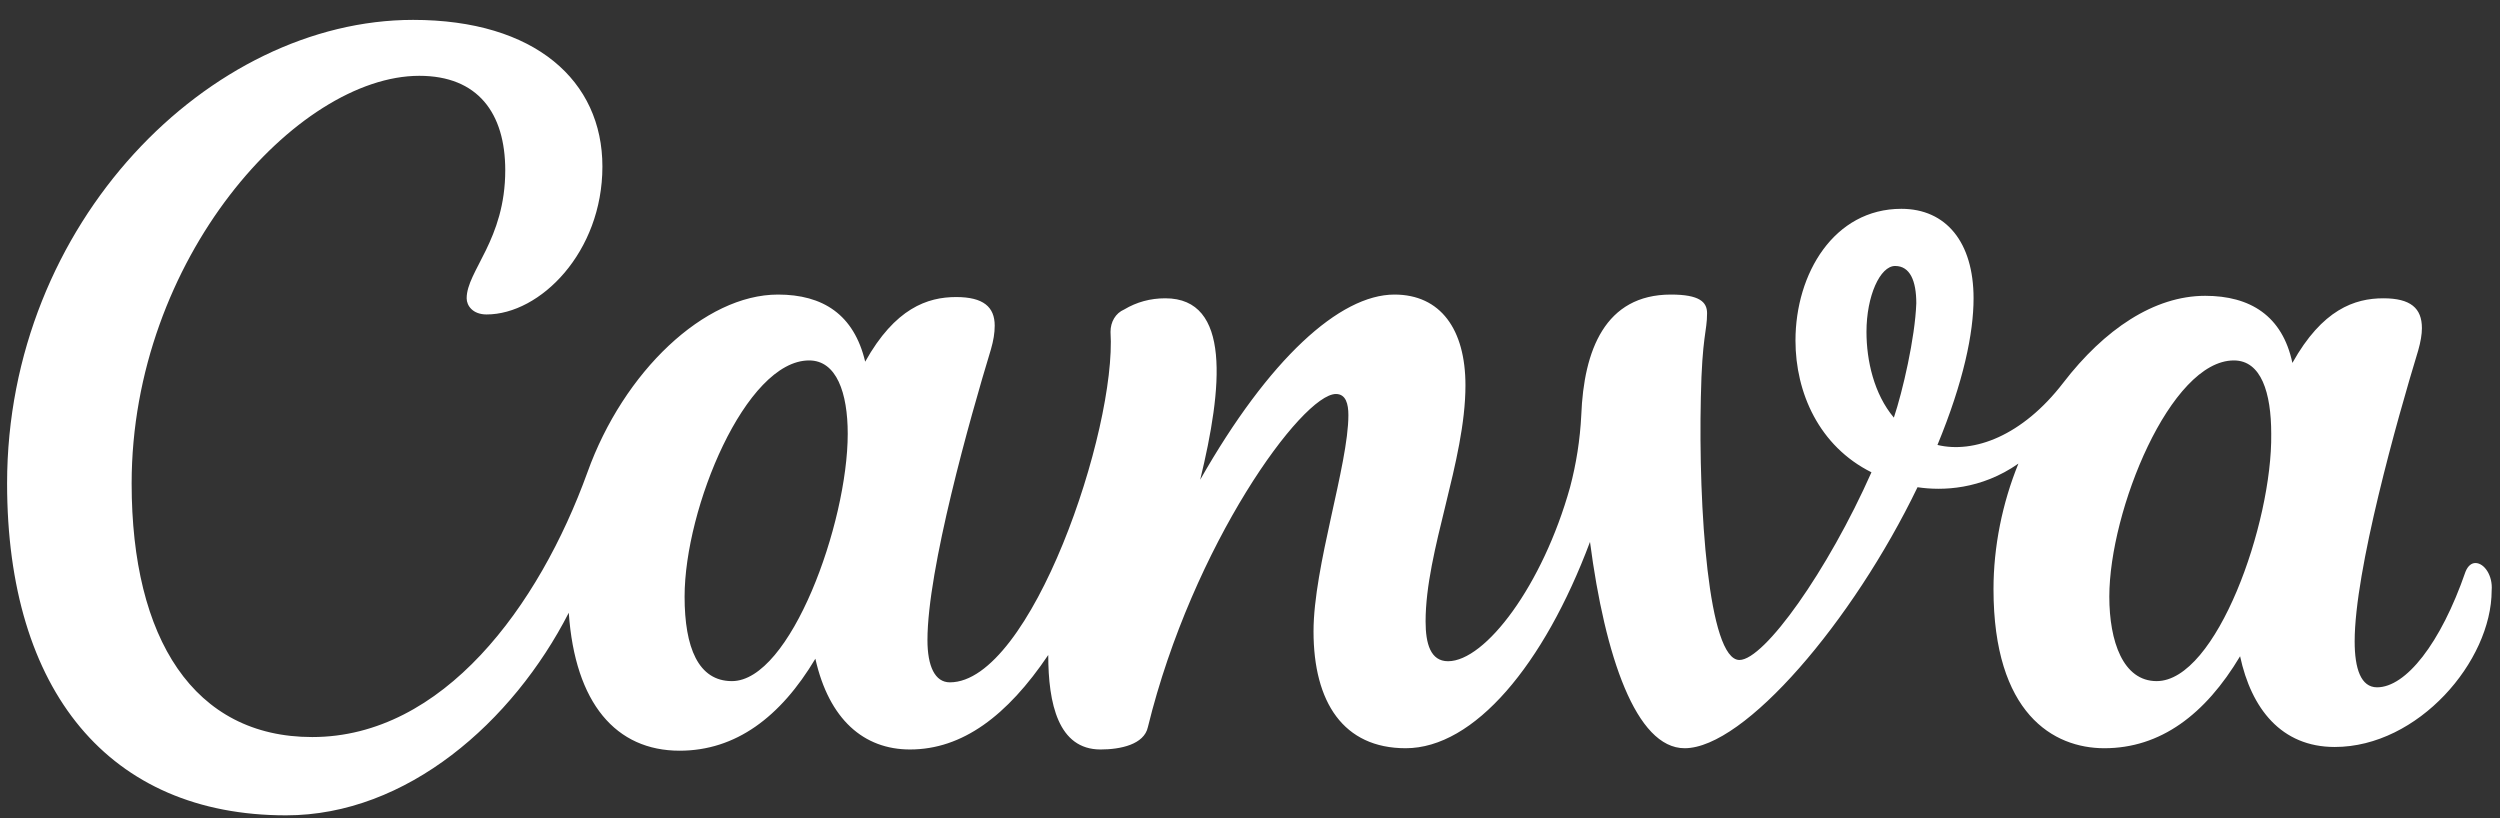<svg width="110" height="36" viewBox="0 0 110 36" fill="none" xmlns="http://www.w3.org/2000/svg">
<rect x="0" y="0" width="110" height="36" fill="#333333" stroke="none"/>
<g clip-path="url(#clip0_222_1750)">
<path d="M108.92 24.773C108.756 24.773 108.592 24.883 108.482 25.156C107.386 28.328 105.852 30.242 104.591 30.242C103.879 30.242 103.605 29.422 103.605 28.219C103.605 25.102 105.468 18.484 106.4 15.422C106.509 15.039 106.564 14.711 106.564 14.438C106.564 13.562 106.071 13.125 104.865 13.125C103.605 13.125 102.18 13.617 100.865 15.969C100.427 13.891 99.002 13.016 97.029 13.016C94.783 13.016 92.591 14.492 90.782 16.844C88.974 19.195 86.837 19.961 85.248 19.578C86.399 16.789 86.837 14.656 86.837 13.125C86.837 10.664 85.632 9.188 83.659 9.188C80.7 9.188 79.001 12.031 79.001 14.984C79.001 17.281 80.042 19.633 82.344 20.781C80.426 25.102 77.631 29.039 76.535 29.039C75.165 29.039 74.727 22.312 74.837 17.5C74.891 14.766 75.111 14.602 75.111 13.781C75.111 13.289 74.782 12.961 73.521 12.961C70.617 12.961 69.686 15.422 69.576 18.266C69.521 19.359 69.357 20.398 69.083 21.438C67.877 25.758 65.357 29.094 63.713 29.094C62.946 29.094 62.726 28.328 62.726 27.344C62.726 24.227 64.48 20.289 64.48 16.953C64.48 14.492 63.384 12.961 61.356 12.961C58.945 12.961 55.822 15.805 52.808 21.109C53.794 17.062 54.178 13.125 51.274 13.125C50.616 13.125 50.014 13.289 49.465 13.617C49.082 13.781 48.863 14.164 48.863 14.602C49.137 18.922 45.356 30.023 41.794 30.023C41.136 30.023 40.808 29.312 40.808 28.164C40.808 25.047 42.671 18.43 43.602 15.367C43.712 14.984 43.767 14.656 43.767 14.328C43.767 13.508 43.273 13.07 42.068 13.07C40.808 13.07 39.383 13.562 38.068 15.914C37.575 13.836 36.205 12.961 34.232 12.961C30.999 12.961 27.437 16.352 25.848 20.781C23.711 26.688 19.491 32.43 13.738 32.43C8.532 32.43 5.792 28.109 5.792 21.273C5.792 11.375 13.08 3.336 18.45 3.336C21.026 3.336 22.231 4.977 22.231 7.492C22.231 10.555 20.533 11.922 20.533 13.125C20.533 13.453 20.807 13.836 21.409 13.836C23.766 13.836 26.506 11.102 26.506 7.328C26.506 3.555 23.547 0.875 18.176 0.875C9.244 0.875 0.312 9.789 0.312 21.273C0.312 30.406 4.806 35.875 12.587 35.875C17.902 35.875 22.56 31.773 25.026 26.961C25.3 30.953 27.108 33.031 29.903 33.031C32.369 33.031 34.342 31.555 35.876 28.984C36.479 31.664 38.013 32.977 40.04 32.977C42.342 32.977 44.315 31.5 46.123 28.82C46.123 30.953 46.561 32.977 48.424 32.977C49.301 32.977 50.342 32.758 50.507 31.992C52.479 23.953 57.301 17.336 58.781 17.336C59.219 17.336 59.329 17.773 59.329 18.266C59.329 20.453 57.795 24.938 57.795 27.781C57.795 30.898 59.11 32.922 61.85 32.922C64.864 32.922 67.932 29.258 69.96 23.844C70.617 28.875 71.987 32.922 74.124 32.922C76.754 32.922 81.522 27.344 84.371 21.438C85.467 21.602 87.166 21.547 88.81 20.398C88.097 22.148 87.714 24.062 87.714 25.922C87.714 31.391 90.344 32.922 92.591 32.922C95.057 32.922 97.029 31.445 98.564 28.875C99.057 31.172 100.372 32.867 102.728 32.867C106.4 32.867 109.633 29.094 109.633 25.977C109.688 25.32 109.304 24.773 108.92 24.773ZM32.204 29.969C30.725 29.969 30.122 28.492 30.122 26.25C30.122 22.367 32.807 15.859 35.602 15.859C36.807 15.859 37.3 17.281 37.3 19.086C37.3 23.023 34.78 29.969 32.204 29.969ZM83.33 18.375C82.453 17.336 82.125 15.859 82.125 14.602C82.125 13.016 82.727 11.703 83.385 11.703C84.043 11.703 84.317 12.359 84.317 13.344C84.262 14.875 83.714 17.227 83.33 18.375ZM94.892 29.969C93.413 29.969 92.81 28.219 92.81 26.25C92.81 22.477 95.495 15.859 98.29 15.859C99.495 15.859 99.934 17.281 99.934 19.086C99.988 23.023 97.523 29.969 94.892 29.969Z" fill="white"/>
</g>
<defs>
<clipPath id="clip0_222_1750">
<rect width="109.375" height="35" fill="white" transform="translate(0.312 0.875)"/>
</clipPath>
</defs>
</svg>

